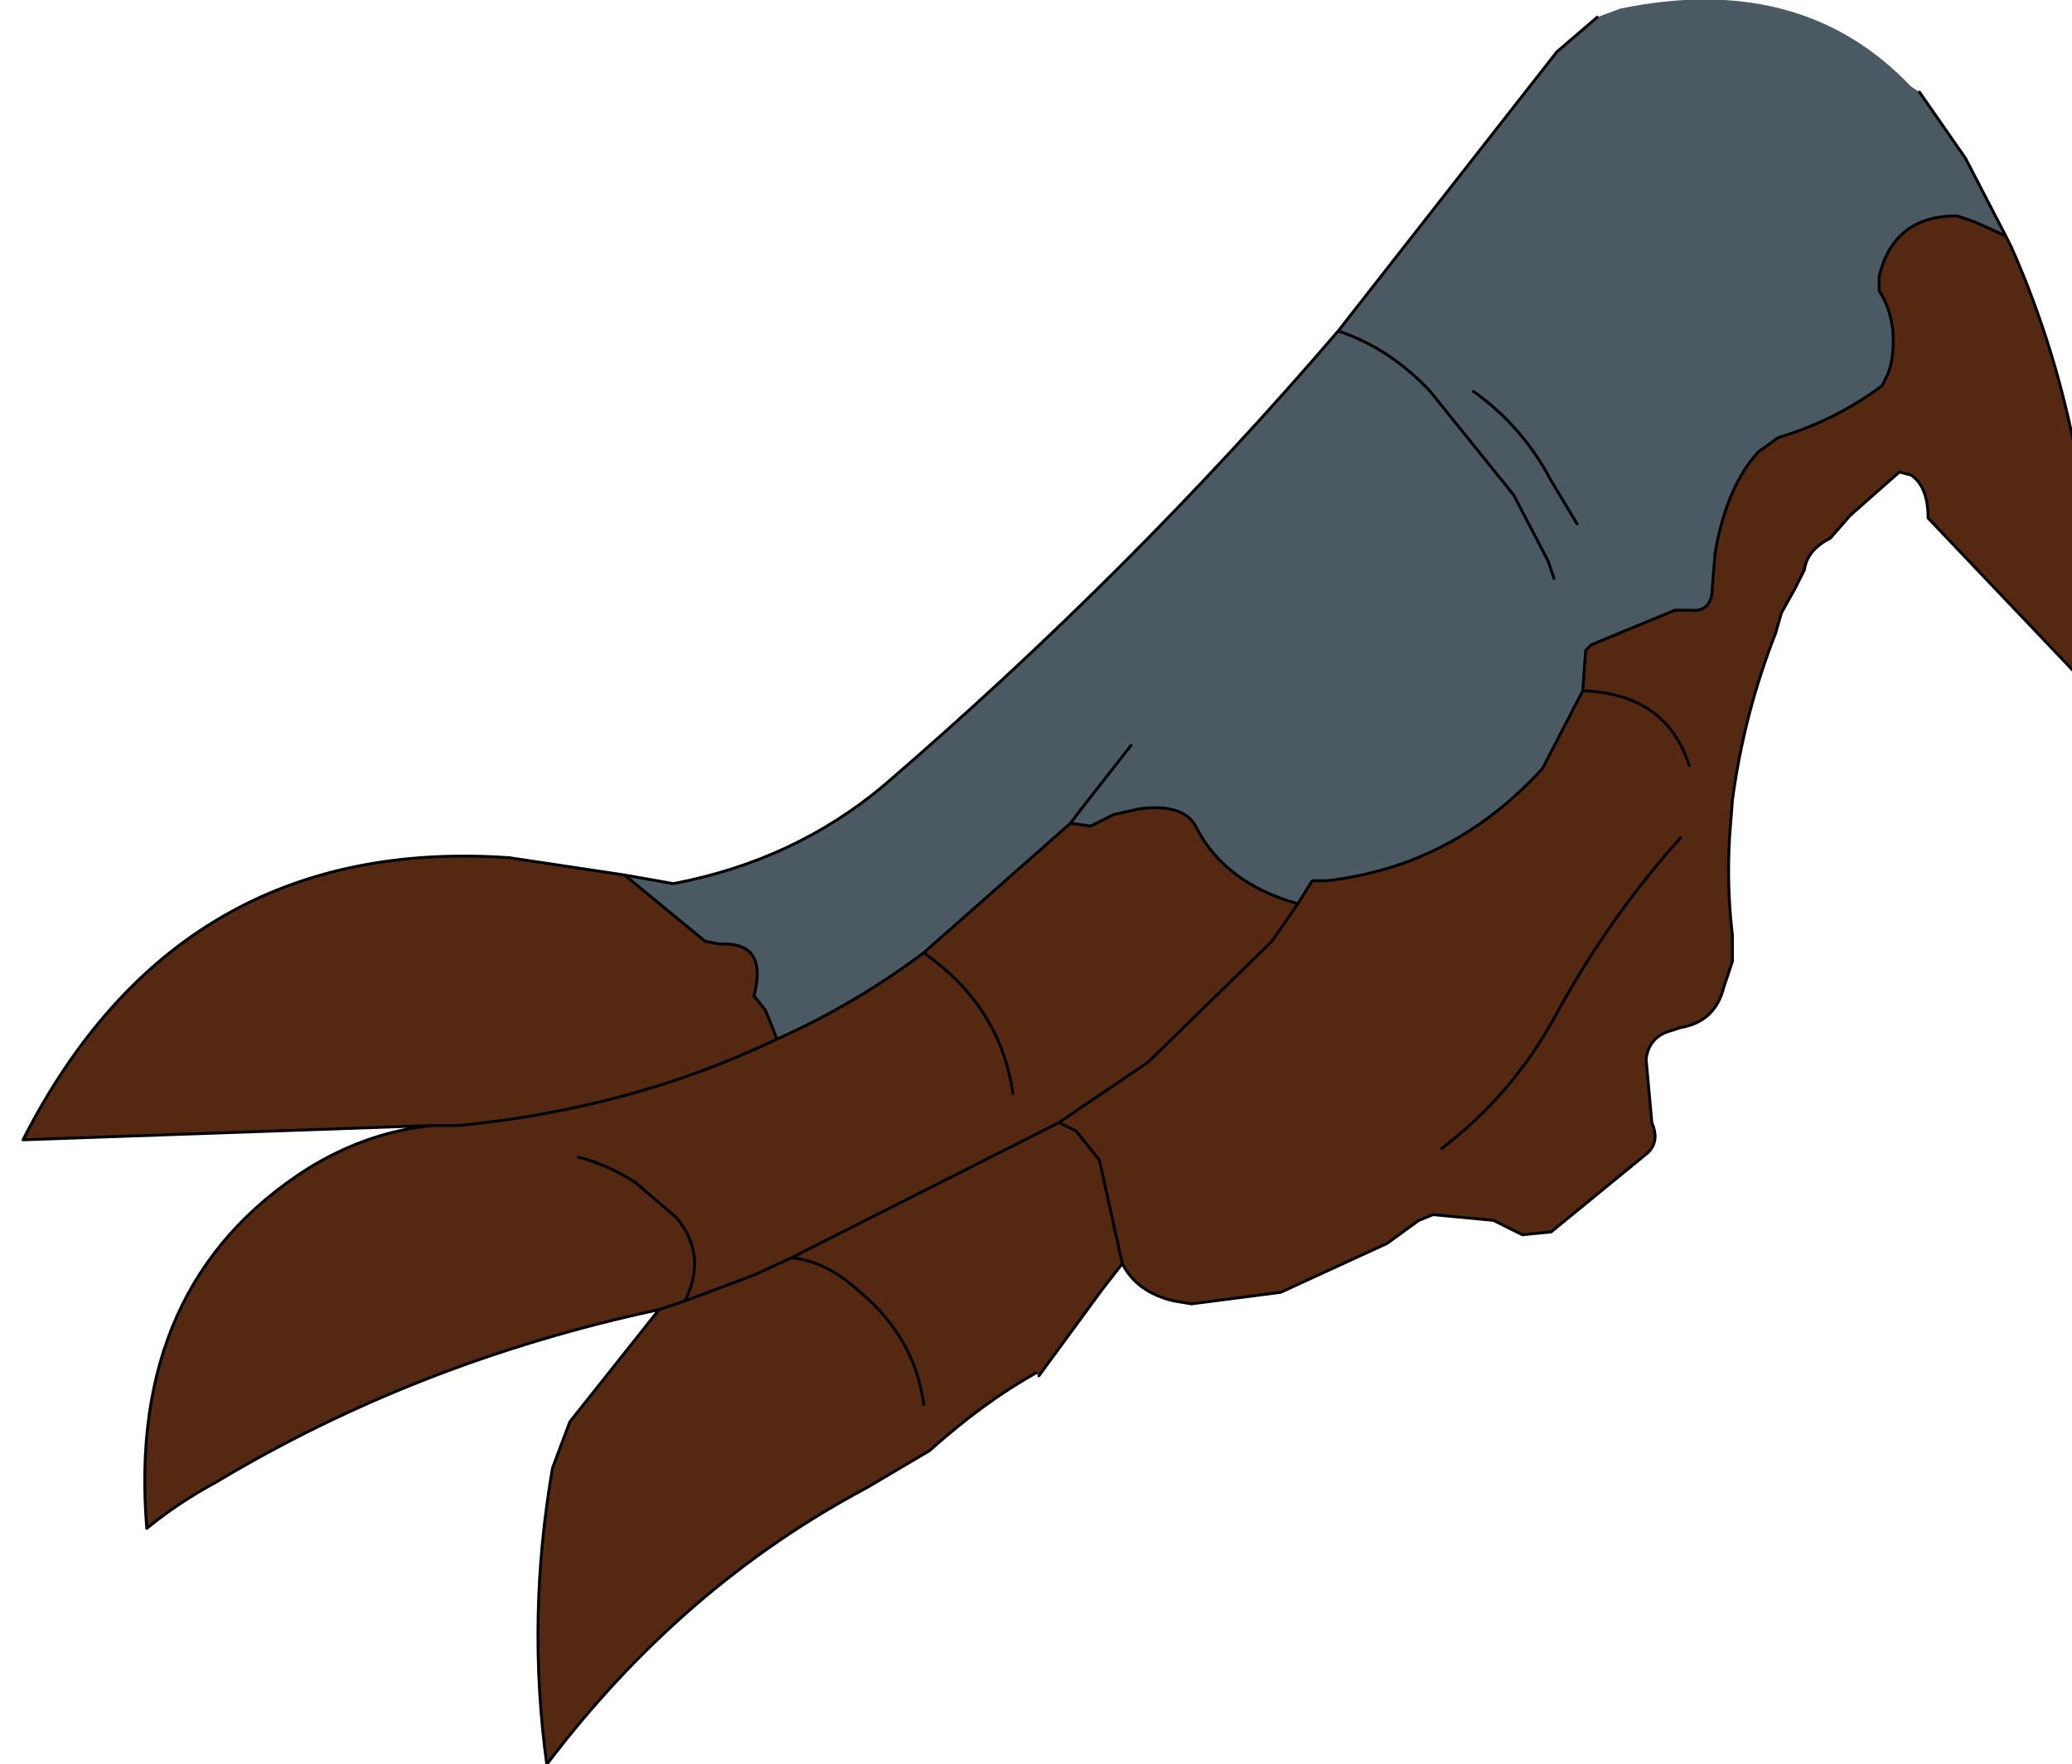 <?xml version="1.0" encoding="UTF-8" standalone="no"?>
<svg xmlns:xlink="http://www.w3.org/1999/xlink" height="30.65px" width="36.0px" xmlns="http://www.w3.org/2000/svg">
  <g transform="matrix(1.0, 0.0, 0.0, 1.0, 0.0, 0.0)">
    <path d="M27.5 12.0 L27.55 11.3 27.65 11.2 29.1 10.6 29.35 10.6 Q29.75 10.65 29.75 10.2 L29.8 9.6 Q30.0 8.45 30.55 7.85 L30.9 7.6 Q31.9 7.3 32.7 6.7 L32.8 6.5 32.85 6.35 Q33.0 5.6 32.65 5.05 L32.65 4.8 Q32.9 3.75 34.0 3.75 L34.3 3.85 34.85 4.1 34.95 4.3 Q36.5 7.8 36.4 12.05 L33.5 9.0 Q33.5 8.45 33.2 8.25 L33.0 8.2 32.15 8.95 31.8 9.35 Q31.4 9.55 31.35 9.9 L31.2 10.2 30.95 10.65 30.85 11.0 Q30.3 12.4 30.1 13.9 L30.05 14.55 Q30.0 15.4 30.1 16.25 L30.1 16.7 29.95 17.15 Q29.8 17.75 29.2 17.85 L29.05 17.9 Q28.65 18.0 28.6 18.4 L28.7 19.5 Q28.85 19.85 28.6 20.05 L26.95 21.4 26.45 21.45 25.95 21.2 24.9 21.1 24.65 21.2 24.1 21.6 22.25 22.45 20.7 22.65 20.4 22.6 Q19.75 22.45 19.5 21.95 L19.1 20.15 18.7 19.65 18.4 19.5 19.95 18.45 22.1 16.35 22.55 15.7 22.1 16.35 19.95 18.45 18.4 19.5 18.7 19.65 19.1 20.15 19.5 21.95 19.15 22.4 18.05 23.9 18.0 23.85 Q17.1 24.35 16.15 25.2 L15.05 25.85 Q11.85 27.55 9.5 30.65 9.15 28.1 9.6 25.5 L9.9 24.7 11.45 22.75 Q7.25 23.65 3.75 25.75 3.1 26.1 2.55 26.55 2.2 22.3 5.35 20.3 6.4 19.65 7.55 19.55 L0.4 19.8 Q3.1 14.5 8.85 14.9 L10.85 15.2 12.25 16.35 12.5 16.4 Q13.35 16.35 13.1 17.3 L13.3 17.55 13.5 18.05 Q11.0 19.25 8.0 19.55 L7.55 19.55 8.0 19.55 Q11.0 19.25 13.5 18.05 14.85 17.45 16.05 16.55 L18.6 14.3 18.95 14.35 19.35 14.15 19.8 14.05 Q20.6 13.95 20.8 14.4 21.3 15.35 22.55 15.7 L22.8 15.3 23.05 15.3 Q25.25 15.05 26.8 13.35 L27.5 12.0 Q28.95 12.05 29.35 13.3 28.95 12.05 27.5 12.0 M29.2 14.55 Q27.95 15.95 27.05 17.6 26.3 19.0 25.05 19.95 26.3 19.0 27.05 17.6 27.95 15.95 29.2 14.55 M17.6 19.0 Q17.4 17.6 16.25 16.7 L16.05 16.55 16.25 16.7 Q17.4 17.6 17.6 19.0 M10.05 20.1 Q10.6 20.25 11.05 20.55 L11.75 21.15 Q12.3 21.8 11.9 22.6 L13.1 22.15 13.75 21.85 Q14.35 21.9 14.95 22.45 15.9 23.25 16.05 24.4 15.9 23.25 14.95 22.45 14.35 21.9 13.75 21.85 L13.1 22.15 11.9 22.6 11.45 22.75 11.9 22.6 Q12.3 21.8 11.75 21.15 L11.05 20.55 Q10.6 20.25 10.05 20.1 M18.4 19.5 L13.75 21.85 18.4 19.5" fill="#552811" fill-rule="evenodd" stroke="none"/>
    <path d="M27.75 0.3 L28.15 0.15 Q31.3 -0.5 33.2 1.5 L33.35 1.6 34.15 2.75 34.85 4.1 34.3 3.85 34.0 3.75 Q32.9 3.75 32.65 4.8 L32.65 5.05 Q33.0 5.6 32.85 6.35 L32.8 6.5 32.7 6.7 Q31.9 7.3 30.9 7.6 L30.55 7.85 Q30.0 8.45 29.8 9.6 L29.75 10.2 Q29.75 10.65 29.35 10.6 L29.1 10.6 27.65 11.2 27.55 11.3 27.5 12.0 26.8 13.35 Q25.25 15.05 23.05 15.3 L22.8 15.3 22.55 15.7 Q21.3 15.35 20.8 14.4 20.6 13.95 19.8 14.05 L19.35 14.15 18.95 14.35 18.6 14.3 16.05 16.55 Q14.85 17.45 13.5 18.05 L13.3 17.55 13.1 17.3 Q13.35 16.35 12.5 16.4 L12.25 16.35 10.85 15.2 11.7 15.35 Q13.8 14.95 15.35 13.65 19.65 9.95 23.25 5.75 L27.05 0.9 27.75 0.3 M27.0 10.05 L26.9 9.75 26.3 8.6 24.85 6.8 Q24.15 6.05 23.25 5.75 24.15 6.05 24.85 6.8 L26.3 8.6 26.9 9.75 27.0 10.05 M27.4 9.1 L26.95 8.35 Q26.45 7.4 25.6 6.8 26.45 7.4 26.95 8.35 L27.4 9.1 M19.65 12.95 L18.75 14.1 18.6 14.3 18.75 14.1 19.65 12.95" fill="#4b5963" fill-rule="evenodd" stroke="none"/>
    <path d="M27.75 0.3 L27.05 0.9 23.25 5.75 Q24.15 6.05 24.85 6.8 L26.3 8.6 26.9 9.75 27.0 10.05 M34.85 4.1 L34.15 2.75 33.35 1.6 M34.85 4.1 L34.3 3.85 34.0 3.75 Q32.9 3.75 32.65 4.8 L32.65 5.05 Q33.0 5.6 32.85 6.35 L32.8 6.5 32.7 6.7 Q31.9 7.3 30.9 7.6 L30.55 7.85 Q30.0 8.45 29.8 9.6 L29.75 10.2 Q29.75 10.65 29.35 10.6 L29.1 10.6 27.65 11.2 27.55 11.3 27.5 12.0 Q28.95 12.05 29.35 13.3 M19.5 21.95 Q19.75 22.45 20.4 22.6 L20.7 22.65 22.25 22.45 24.1 21.6 24.65 21.2 24.9 21.1 25.95 21.2 26.45 21.45 26.95 21.4 28.6 20.05 Q28.85 19.85 28.7 19.5 L28.6 18.4 Q28.65 18.0 29.05 17.9 L29.2 17.85 Q29.8 17.75 29.95 17.15 L30.1 16.7 30.1 16.25 Q30.0 15.4 30.05 14.55 L30.1 13.9 Q30.3 12.4 30.85 11.0 L30.95 10.65 31.2 10.2 31.35 9.9 Q31.4 9.55 31.8 9.35 L32.15 8.95 33.0 8.2 33.2 8.25 Q33.5 8.45 33.5 9.0 L36.4 12.05 Q36.5 7.8 34.95 4.3 L34.85 4.1 M25.6 6.8 Q26.45 7.4 26.95 8.35 L27.4 9.1 M25.05 19.95 Q26.3 19.0 27.05 17.6 27.95 15.95 29.2 14.55 M27.5 12.0 L26.8 13.35 Q25.25 15.05 23.05 15.3 L22.8 15.3 22.55 15.7 22.1 16.35 19.95 18.45 18.4 19.5 18.7 19.65 19.1 20.15 19.5 21.95 19.15 22.4 18.05 23.9 M18.0 23.85 Q17.1 24.35 16.15 25.2 L15.05 25.85 Q11.85 27.55 9.5 30.65 9.15 28.1 9.6 25.5 L9.9 24.7 11.45 22.75 Q7.25 23.65 3.75 25.75 3.1 26.1 2.55 26.55 2.2 22.3 5.35 20.3 6.4 19.65 7.55 19.55 L0.4 19.8 Q3.1 14.5 8.85 14.9 L10.85 15.2 11.7 15.35 Q13.8 14.95 15.35 13.65 19.65 9.95 23.25 5.75 M22.55 15.7 Q21.3 15.35 20.8 14.4 20.6 13.95 19.8 14.05 L19.35 14.15 18.95 14.35 18.6 14.3 16.05 16.55 16.25 16.7 Q17.4 17.6 17.6 19.0 M7.55 19.55 L8.0 19.55 Q11.0 19.25 13.5 18.05 L13.3 17.55 13.1 17.3 Q13.35 16.35 12.5 16.4 L12.25 16.35 10.85 15.2 M18.6 14.3 L18.75 14.1 19.65 12.95 M16.05 24.4 Q15.9 23.25 14.95 22.45 14.35 21.9 13.75 21.85 L13.1 22.15 11.9 22.6 11.45 22.75 M11.9 22.6 Q12.3 21.8 11.75 21.15 L11.05 20.55 Q10.6 20.25 10.05 20.1 M16.05 16.55 Q14.85 17.45 13.5 18.05 M13.75 21.85 L18.4 19.5" fill="none" stroke="#000000" stroke-linecap="round" stroke-linejoin="round" stroke-width="0.05"/>
  </g>
</svg>
